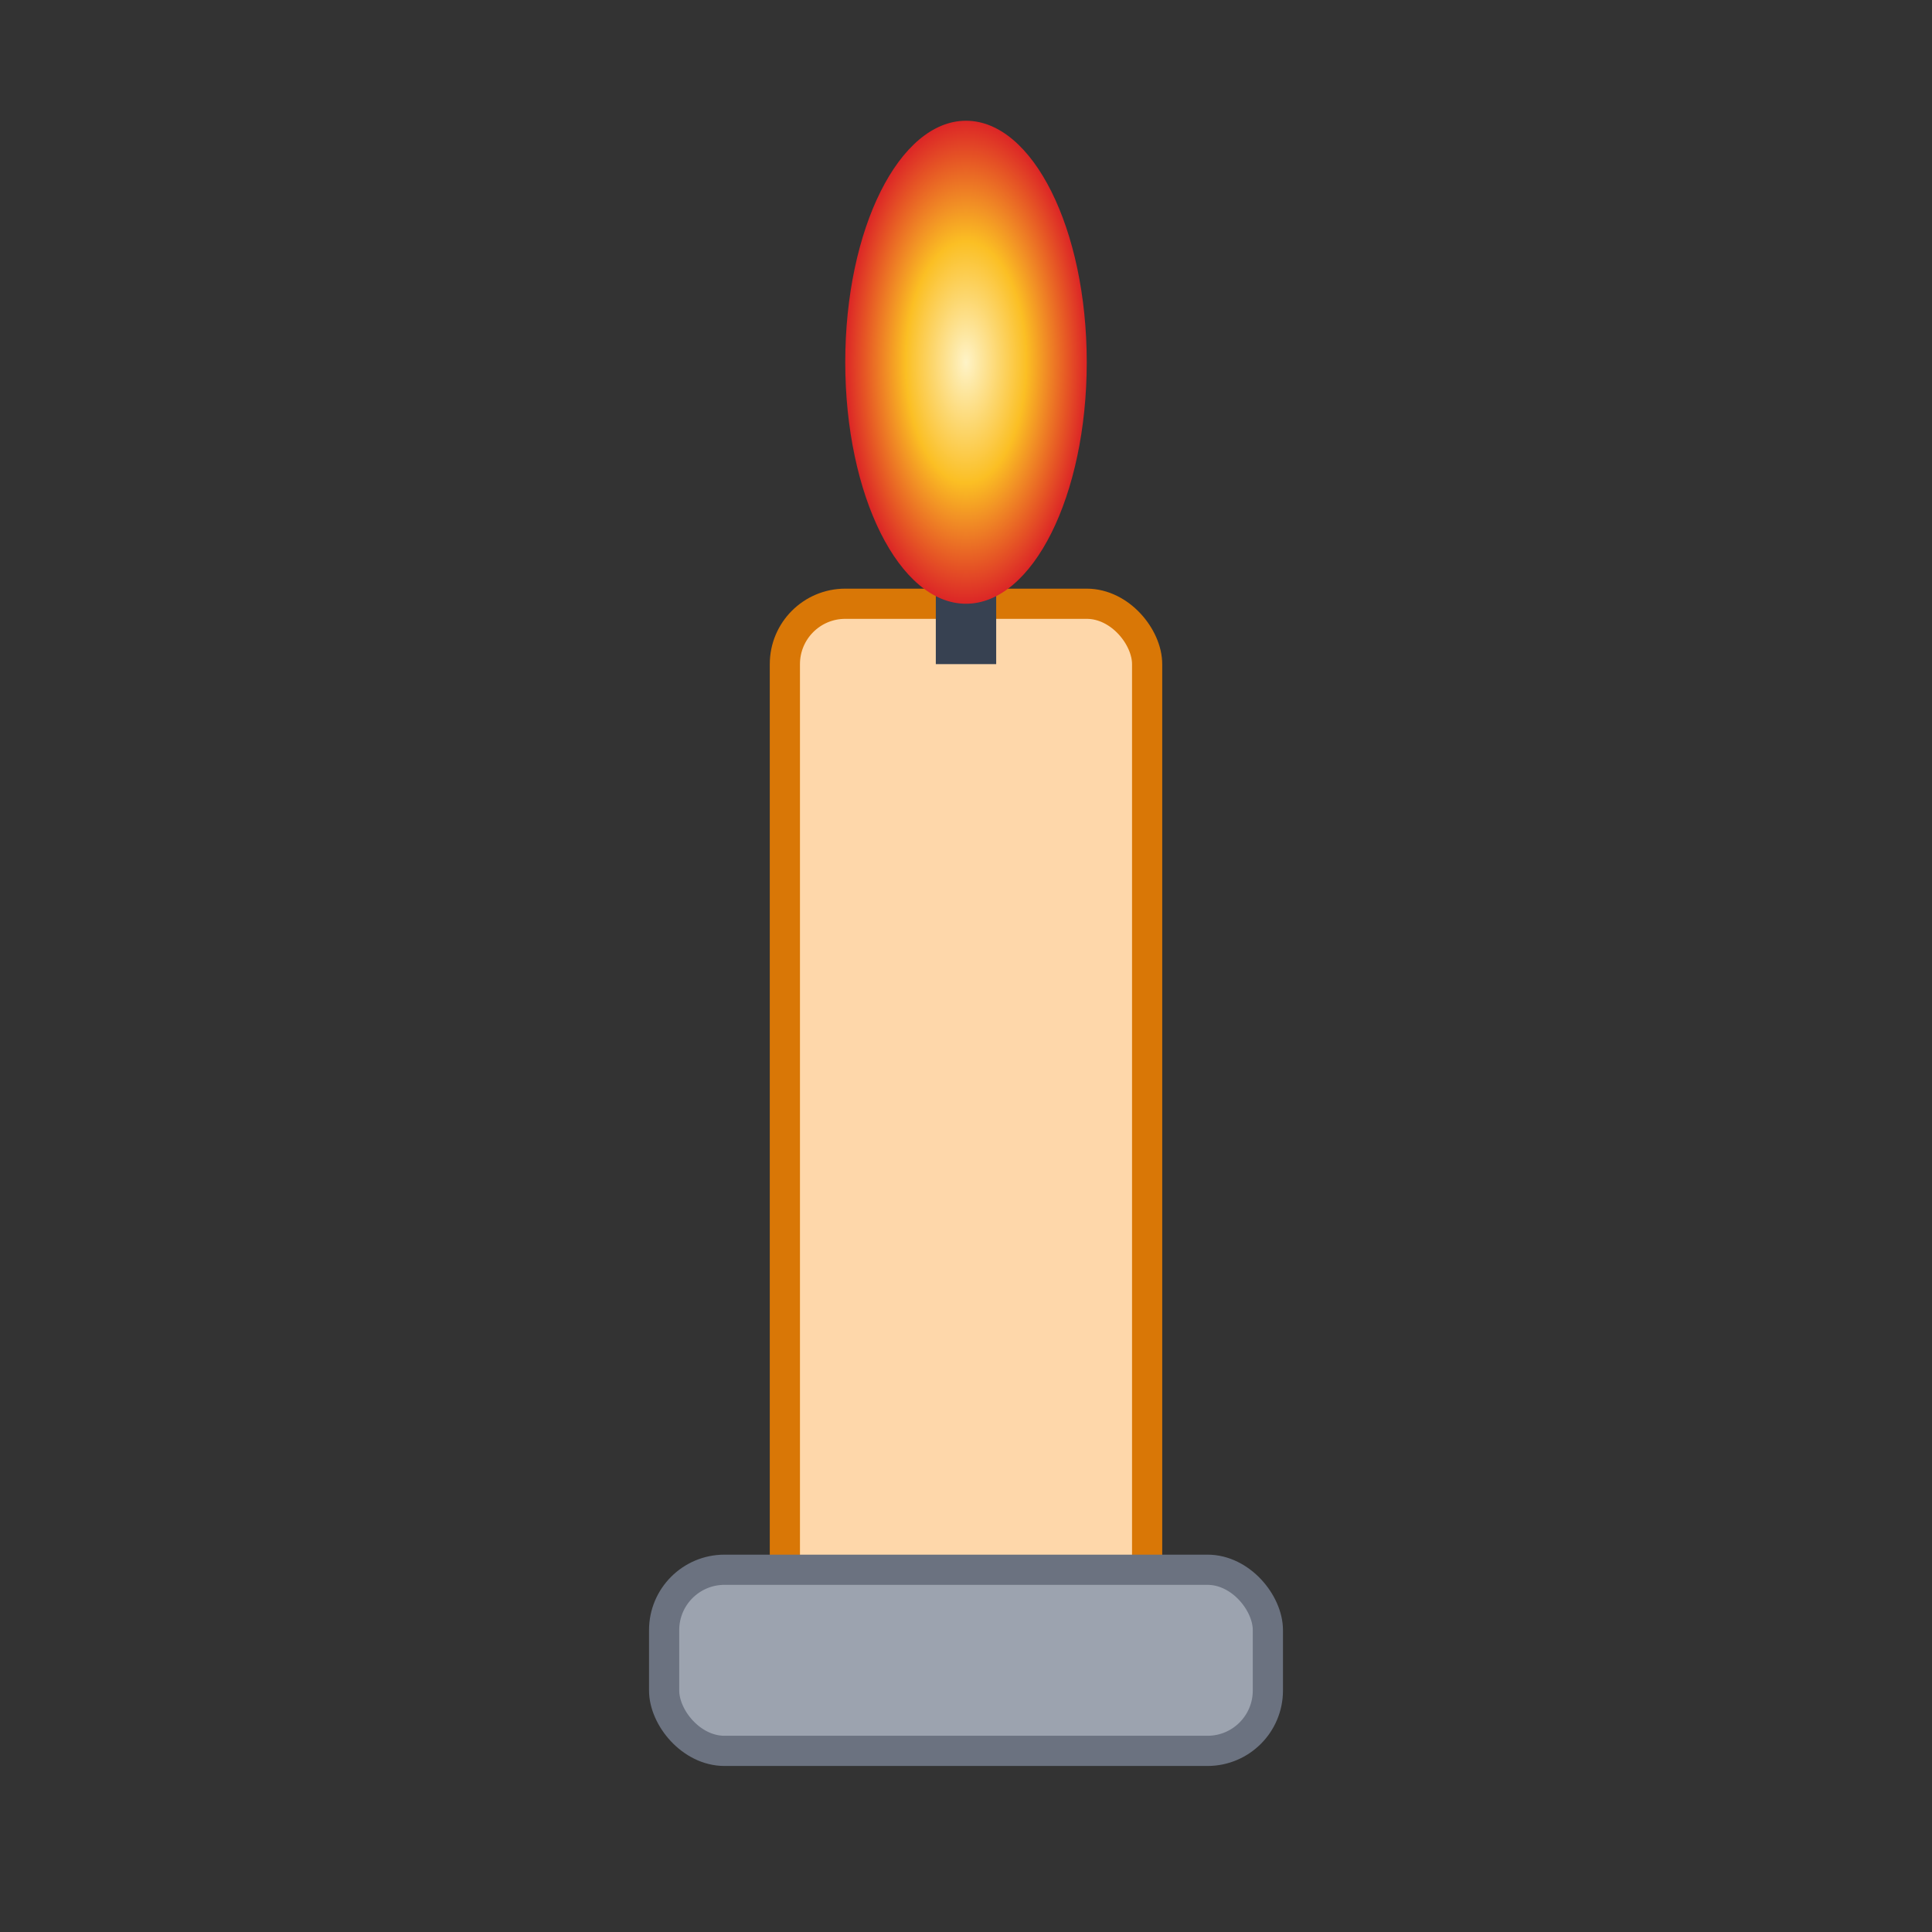 <svg width="32" height="32" viewBox="0 0 32 32" fill="none" xmlns="http://www.w3.org/2000/svg">
  <rect x="0" y="0" width="32" height="32" fill="#333333" stroke="none"/>
  <!-- Candle body -->
  <rect x="13" y="10" width="6" height="18" fill="#FED7AA" stroke="#D97706" stroke-width="0.5" rx="1"/>
  
  <!-- Candle base -->
  <rect x="11" y="26" width="10" height="3" fill="#9CA3AF" stroke="#6B7280" stroke-width="0.5" rx="1"/>
  
  <!-- Wick -->
  <rect x="15.5" y="8" width="1" height="3" fill="#374151"/>
  
  <!-- Flame -->
  <ellipse cx="16" cy="6" rx="2" ry="4" fill="url(#flame)"/>
  
  <!-- Flame gradient -->
  <defs>
    <radialGradient id="flame" cx="50%" cy="50%" r="50%">
      <stop offset="0%" stop-color="#FEF3C7"/>
      <stop offset="50%" stop-color="#FBBF24"/>
      <stop offset="100%" stop-color="#DC2626"/>
    </radialGradient>
  </defs>
</svg>
